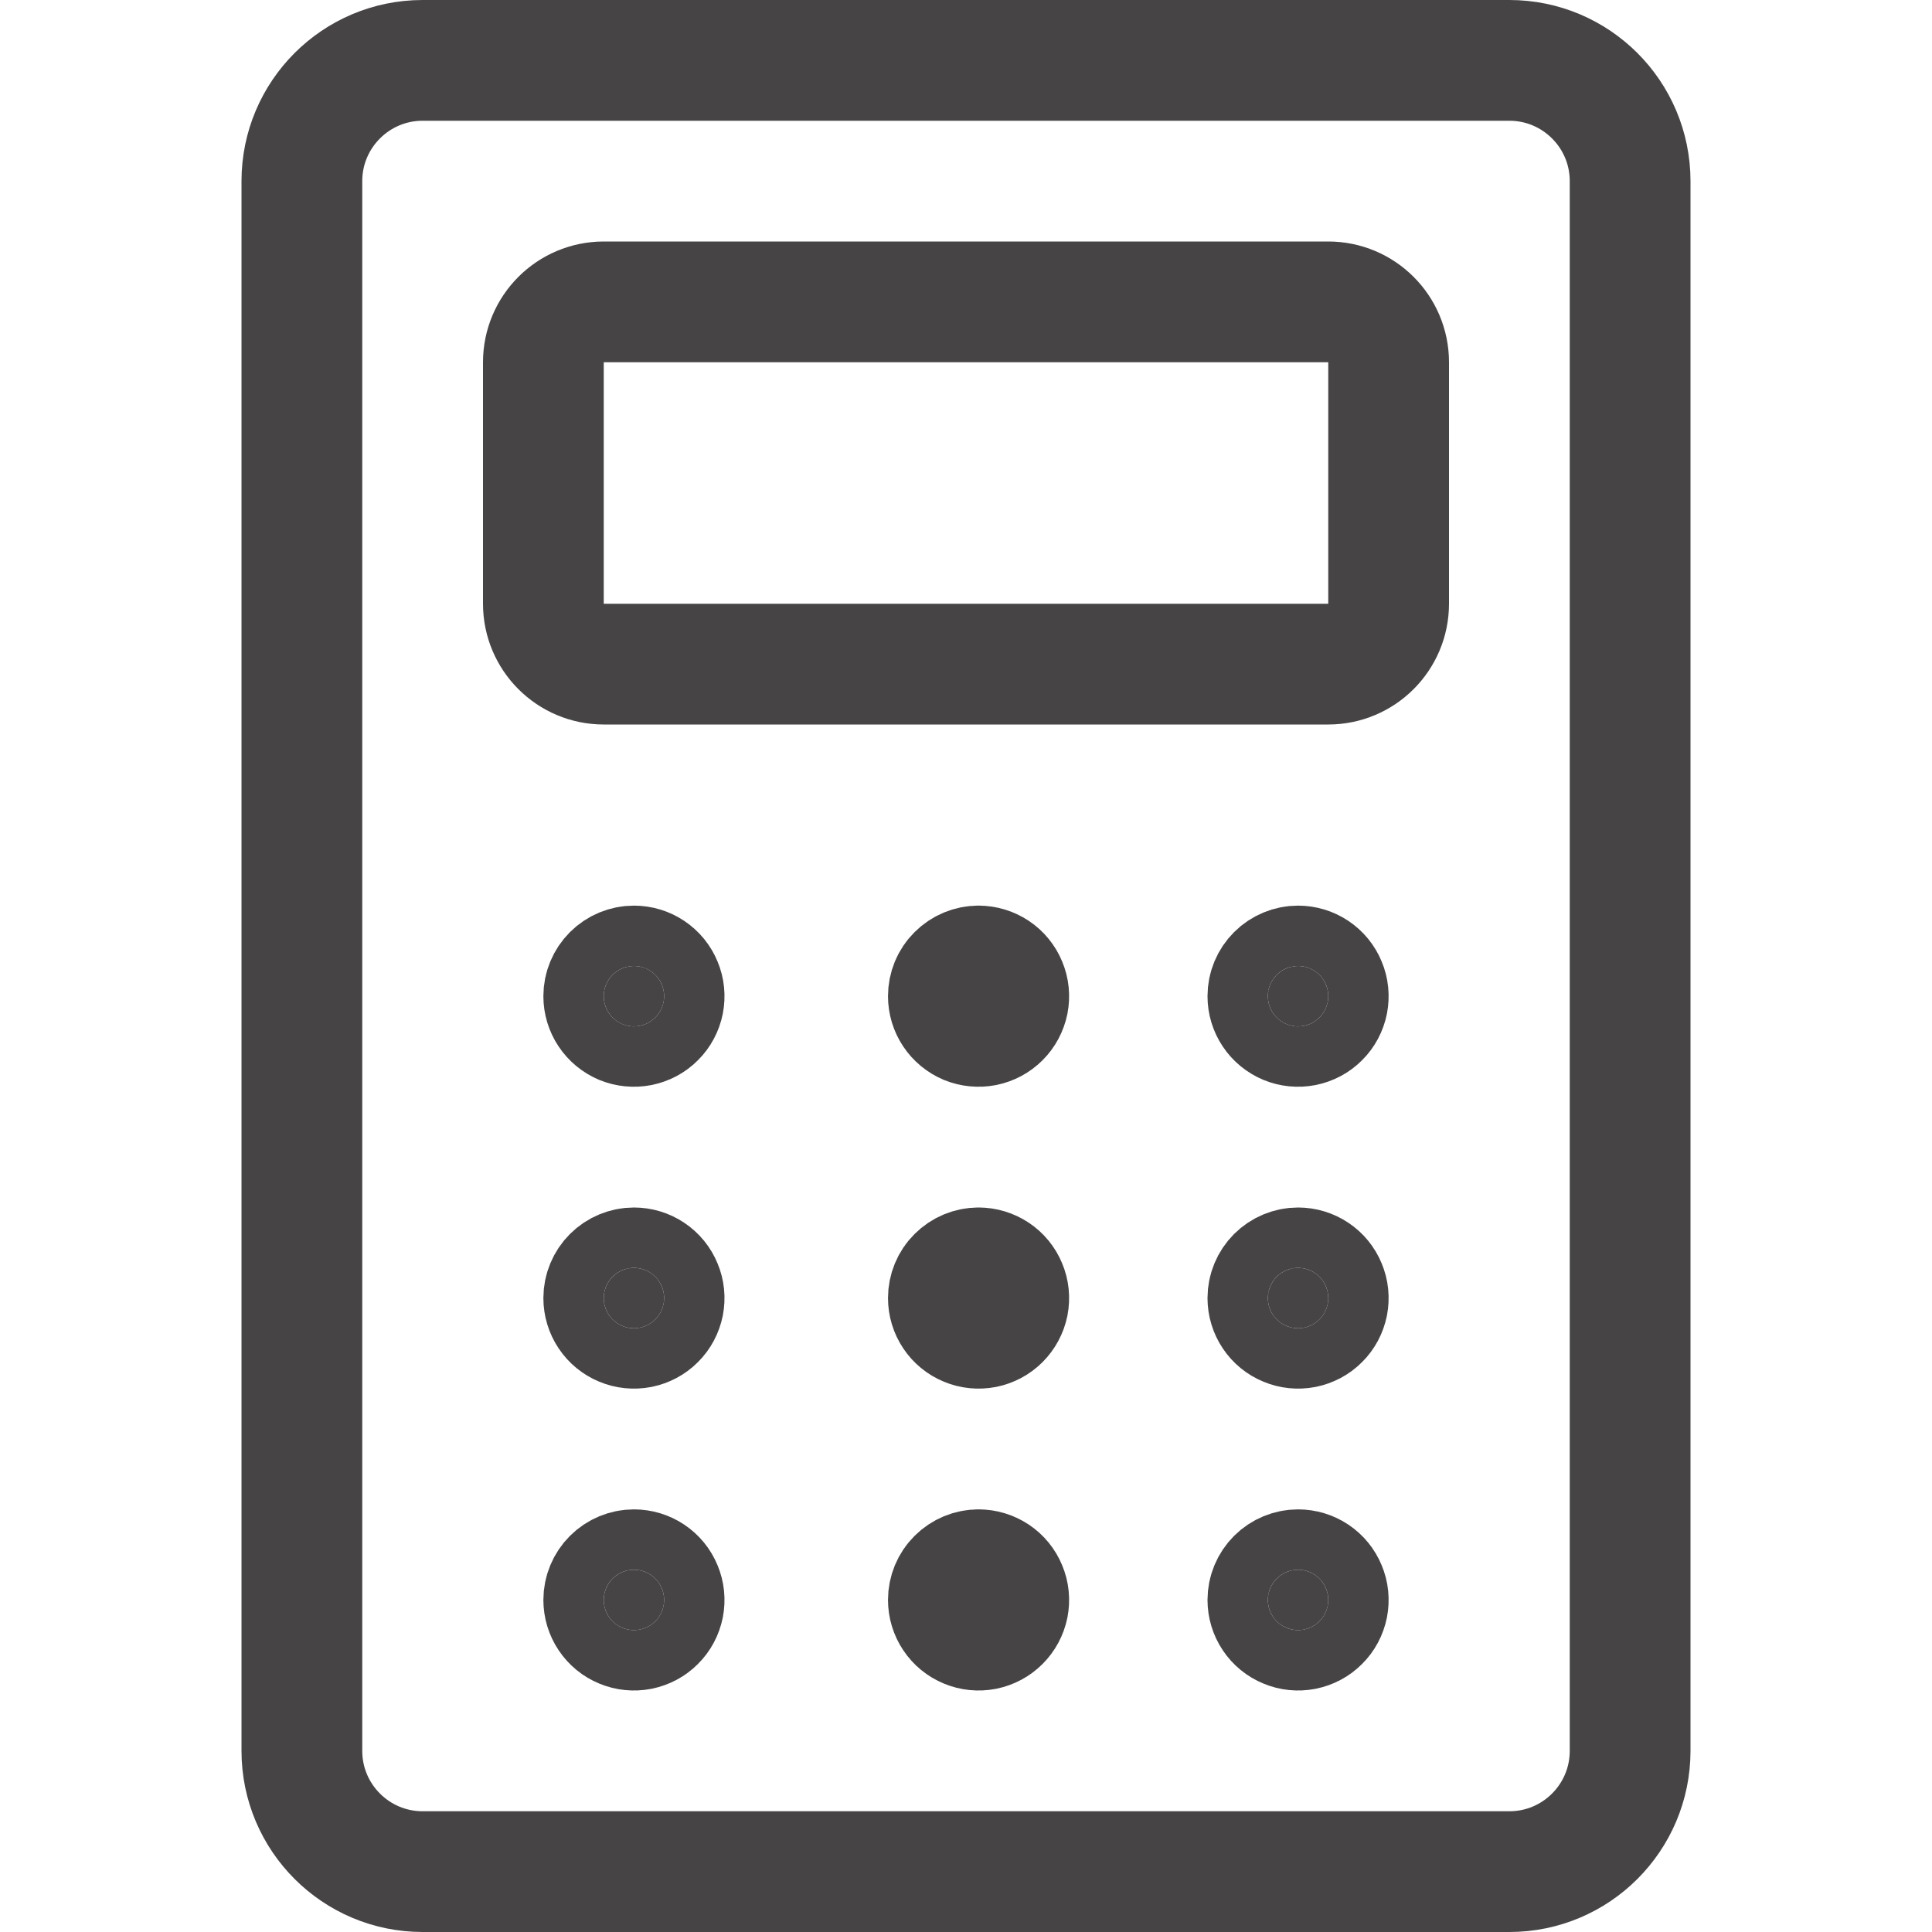 <svg width="24" height="24" viewBox="0 0 24 24" fill="none" xmlns="http://www.w3.org/2000/svg">
<path d="M18.75 0.75H5.25C4.422 0.75 3.75 1.422 3.75 2.25V21.75C3.75 22.578 4.422 23.25 5.25 23.25H18.75C19.578 23.25 20.25 22.578 20.25 21.75V2.25C20.25 1.422 19.578 0.75 18.75 0.75Z" stroke="#474445" stroke-width="1.5" stroke-linecap="round" stroke-linejoin="round"/>
<path d="M16.5 3.75H7.5C7.086 3.75 6.75 4.086 6.75 4.5V7.5C6.75 7.914 7.086 8.25 7.5 8.25H16.5C16.914 8.25 17.25 7.914 17.25 7.5V4.5C17.25 4.086 16.914 3.75 16.5 3.75Z" stroke="#474445" stroke-width="1.5" stroke-linecap="round" stroke-linejoin="round"/>
<path d="M7.875 12C7.949 12 8.022 12.022 8.083 12.063C8.145 12.104 8.193 12.163 8.221 12.232C8.25 12.3 8.257 12.375 8.243 12.448C8.228 12.521 8.193 12.588 8.14 12.64C8.088 12.693 8.021 12.728 7.948 12.743C7.875 12.757 7.8 12.75 7.731 12.722C7.663 12.693 7.604 12.645 7.563 12.583C7.522 12.522 7.5 12.449 7.5 12.375C7.5 12.275 7.54 12.18 7.61 12.11C7.68 12.04 7.776 12 7.875 12Z" fill="#474445" stroke="#474445" stroke-width="1.5" stroke-linecap="round" stroke-linejoin="round"/>
<path d="M12.156 12C12.23 12 12.302 12.022 12.364 12.063C12.426 12.104 12.474 12.163 12.502 12.232C12.531 12.3 12.538 12.375 12.524 12.448C12.509 12.521 12.473 12.588 12.421 12.64C12.368 12.693 12.302 12.728 12.229 12.743C12.156 12.757 12.081 12.75 12.012 12.722C11.944 12.693 11.885 12.645 11.844 12.583C11.803 12.522 11.781 12.449 11.781 12.375C11.781 12.275 11.82 12.18 11.891 12.11C11.961 12.04 12.056 12 12.156 12" stroke="#474445" stroke-width="1.5" stroke-linecap="round" stroke-linejoin="round"/>
<path d="M16.125 12C16.199 12 16.272 12.022 16.333 12.063C16.395 12.104 16.443 12.163 16.471 12.232C16.5 12.3 16.507 12.375 16.493 12.448C16.478 12.521 16.443 12.588 16.39 12.64C16.338 12.693 16.271 12.728 16.198 12.743C16.125 12.757 16.05 12.75 15.982 12.722C15.913 12.693 15.854 12.645 15.813 12.583C15.772 12.522 15.75 12.449 15.75 12.375C15.75 12.275 15.79 12.18 15.86 12.11C15.93 12.04 16.026 12 16.125 12Z" fill="#474445" stroke="#474445" stroke-width="1.5" stroke-linecap="round" stroke-linejoin="round"/>
<path d="M7.875 15.75C7.949 15.75 8.022 15.772 8.083 15.813C8.145 15.854 8.193 15.913 8.221 15.982C8.25 16.05 8.257 16.125 8.243 16.198C8.228 16.271 8.193 16.338 8.14 16.39C8.088 16.443 8.021 16.478 7.948 16.493C7.875 16.507 7.8 16.5 7.731 16.471C7.663 16.443 7.604 16.395 7.563 16.333C7.522 16.272 7.5 16.199 7.5 16.125C7.5 16.026 7.54 15.93 7.61 15.86C7.68 15.79 7.776 15.75 7.875 15.75Z" fill="#474445" stroke="#474445" stroke-width="1.5" stroke-linecap="round" stroke-linejoin="round"/>
<path d="M12.156 15.75C12.23 15.75 12.302 15.772 12.364 15.813C12.426 15.854 12.474 15.913 12.502 15.982C12.531 16.05 12.538 16.125 12.524 16.198C12.509 16.271 12.473 16.338 12.421 16.39C12.368 16.443 12.302 16.478 12.229 16.493C12.156 16.507 12.081 16.5 12.012 16.471C11.944 16.443 11.885 16.395 11.844 16.333C11.803 16.272 11.781 16.199 11.781 16.125C11.781 16.026 11.82 15.93 11.891 15.86C11.961 15.79 12.056 15.75 12.156 15.75" stroke="#474445" stroke-width="1.5" stroke-linecap="round" stroke-linejoin="round"/>
<path d="M16.125 15.75C16.199 15.75 16.272 15.772 16.333 15.813C16.395 15.854 16.443 15.913 16.471 15.982C16.5 16.05 16.507 16.125 16.493 16.198C16.478 16.271 16.443 16.338 16.39 16.39C16.338 16.443 16.271 16.478 16.198 16.493C16.125 16.507 16.05 16.5 15.982 16.471C15.913 16.443 15.854 16.395 15.813 16.333C15.772 16.272 15.75 16.199 15.75 16.125C15.75 16.026 15.79 15.93 15.86 15.86C15.93 15.79 16.026 15.75 16.125 15.75Z" fill="#474445" stroke="#474445" stroke-width="1.5" stroke-linecap="round" stroke-linejoin="round"/>
<path d="M7.875 19.5C7.949 19.5 8.022 19.522 8.083 19.563C8.145 19.604 8.193 19.663 8.221 19.732C8.25 19.8 8.257 19.875 8.243 19.948C8.228 20.021 8.193 20.088 8.14 20.14C8.088 20.193 8.021 20.228 7.948 20.243C7.875 20.257 7.8 20.25 7.731 20.221C7.663 20.193 7.604 20.145 7.563 20.083C7.522 20.022 7.5 19.949 7.5 19.875C7.5 19.776 7.54 19.68 7.61 19.61C7.68 19.54 7.776 19.5 7.875 19.5Z" fill="#474445" stroke="#474445" stroke-width="1.5" stroke-linecap="round" stroke-linejoin="round"/>
<path d="M12.156 19.5C12.23 19.5 12.302 19.522 12.364 19.563C12.426 19.604 12.474 19.663 12.502 19.732C12.531 19.8 12.538 19.875 12.524 19.948C12.509 20.021 12.473 20.088 12.421 20.14C12.368 20.193 12.302 20.228 12.229 20.243C12.156 20.257 12.081 20.25 12.012 20.221C11.944 20.193 11.885 20.145 11.844 20.083C11.803 20.022 11.781 19.949 11.781 19.875C11.781 19.776 11.82 19.68 11.891 19.61C11.961 19.54 12.056 19.5 12.156 19.5" stroke="#474445" stroke-width="1.5" stroke-linecap="round" stroke-linejoin="round"/>
<path d="M16.125 19.5C16.199 19.5 16.272 19.522 16.333 19.563C16.395 19.604 16.443 19.663 16.471 19.732C16.5 19.8 16.507 19.875 16.493 19.948C16.478 20.021 16.443 20.088 16.39 20.14C16.338 20.193 16.271 20.228 16.198 20.243C16.125 20.257 16.05 20.25 15.982 20.221C15.913 20.193 15.854 20.145 15.813 20.083C15.772 20.022 15.75 19.949 15.75 19.875C15.75 19.776 15.79 19.68 15.86 19.61C15.93 19.54 16.026 19.5 16.125 19.5Z" fill="#474445" stroke="#474445" stroke-width="1.5" stroke-linecap="round" stroke-linejoin="round"/>
</svg>
